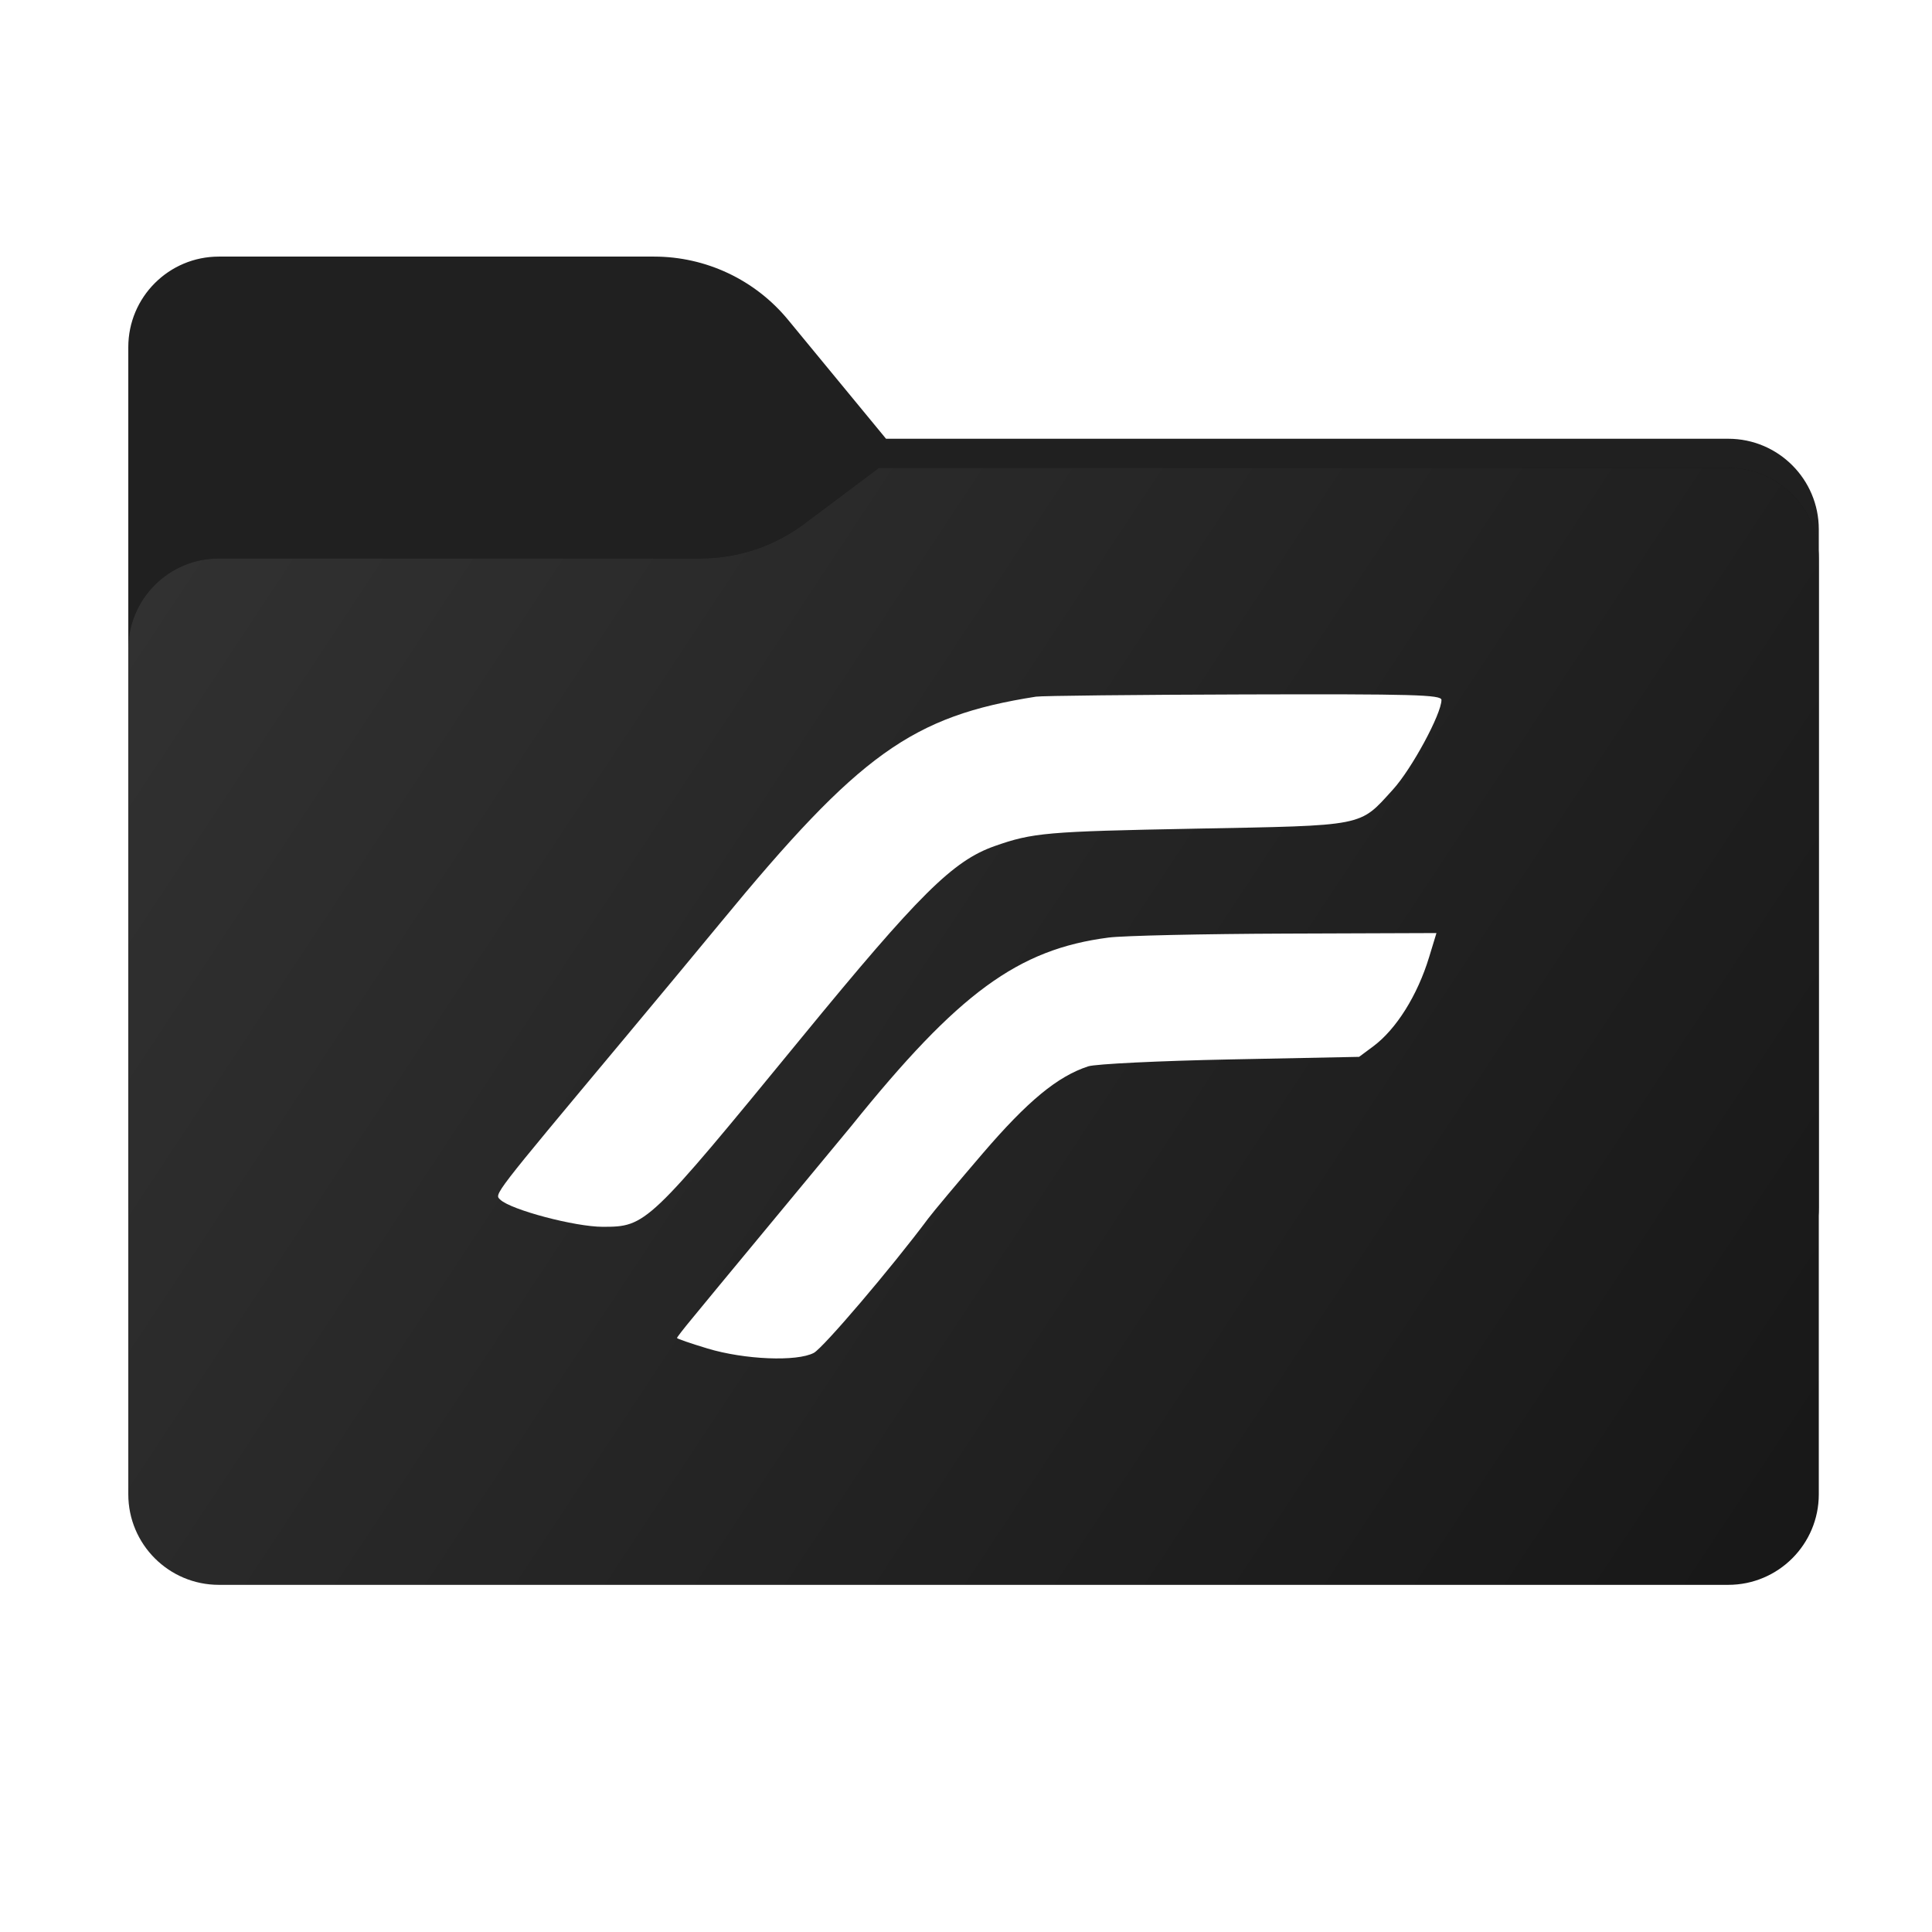 <svg width="256" height="256" viewBox="0 0 256 256" fill="none" xmlns="http://www.w3.org/2000/svg">
<path fill-rule="evenodd" clip-rule="evenodd" d="M104.425 42.378C100.056 37.073 93.544 34 86.671 34H29C22.373 34 17 39.373 17 46V58.137V68.2V160C17 166.627 22.373 172 29 172H229C235.627 172 241 166.627 241 160V70.137C241 63.51 235.627 58.137 229 58.137H117.404L104.425 42.378Z" fill="#202020"/>
<mask id="mask0_636_15024" style="mask-type:alpha" maskUnits="userSpaceOnUse" x="17" y="34" width="224" height="138">
<path fill-rule="evenodd" clip-rule="evenodd" d="M104.425 42.378C100.056 37.073 93.544 34 86.671 34H29C22.373 34 17 39.373 17 46V58.137V68.2V160C17 166.627 22.373 172 29 172H229C235.627 172 241 166.627 241 160V70.137C241 63.51 235.627 58.137 229 58.137H117.404L104.425 42.378Z" fill="url(#paint0_linear_636_15024)"/>
</mask>
<g mask="url(#mask0_636_15024)">
<g style="mix-blend-mode:multiply" filter="url(#filter0_f_636_15024)">
<path fill-rule="evenodd" clip-rule="evenodd" d="M92.789 74C97.764 74 102.605 72.387 106.586 69.402L116.459 62H229C235.627 62 241 67.373 241 74V108V160C241 166.627 235.627 172 229 172H29C22.373 172 17 166.627 17 160L17 108V86C17 79.373 22.373 74 29 74H87H92.789Z" fill="black" fill-opacity="0.3"/>
</g>
</g>
<g filter="url(#filter1_ii_636_15024)">
<path fill-rule="evenodd" clip-rule="evenodd" d="M92.789 74C97.764 74 102.605 72.387 106.586 69.402L116.459 62H229C235.627 62 241 67.373 241 74V108V198C241 204.627 235.627 210 229 210H29C22.373 210 17 204.627 17 198L17 108V86C17 79.373 22.373 74 29 74H87H92.789Z" fill="url(#paint1_linear_636_15024)"/>
</g>
<path fill-rule="evenodd" clip-rule="evenodd" d="M146.902 124.231C134.889 125.781 127.008 131.552 112.807 149.199C112.432 149.666 108.697 154.176 104.507 159.222C100.317 164.268 96.175 169.272 95.301 170.343C94.427 171.413 92.811 173.376 91.709 174.705C90.606 176.033 89.705 177.197 89.705 177.291C89.705 177.386 91.523 178.011 93.745 178.682C98.654 180.164 105.588 180.45 107.834 179.264C109.083 178.605 118.167 167.933 123.003 161.444C123.619 160.617 126.849 156.762 130.18 152.876C136.165 145.896 140.113 142.632 144.192 141.296C145.158 140.98 153.63 140.567 163.018 140.379L180.087 140.038L181.958 138.648C185.006 136.384 187.822 131.891 189.362 126.836L190.338 123.635L170.382 123.706C159.406 123.745 148.84 123.981 146.902 124.231Z" fill="white"/>
<path fill-rule="evenodd" clip-rule="evenodd" d="M137.274 92.311C120.866 94.879 113.884 99.883 95.447 122.292C92.952 125.325 87.254 132.184 82.786 137.536C65.067 158.755 65.492 158.204 66.295 158.967C67.706 160.31 76.195 162.558 79.856 162.558C85.62 162.558 85.836 162.352 106.214 137.493C121.769 118.519 126.264 114.057 131.787 112.114C136.843 110.334 138.657 110.176 158.261 109.804C181.113 109.37 180.061 109.577 184.577 104.614C187.056 101.89 191 94.6 191 92.745C191 92.054 187.309 91.952 164.837 92.017C150.447 92.058 138.044 92.191 137.274 92.311Z" fill="white"/>
<defs>
<filter id="filter0_f_636_15024" x="-20" y="25" width="298" height="184" filterUnits="userSpaceOnUse" color-interpolation-filters="sRGB">
<feFlood flood-opacity="0" result="BackgroundImageFix"/>
<feBlend mode="normal" in="SourceGraphic" in2="BackgroundImageFix" result="shape"/>
<feGaussianBlur stdDeviation="18.5" result="effect1_foregroundBlur_636_15024"/>
</filter>
<filter id="filter1_ii_636_15024" x="17" y="62" width="224" height="148" filterUnits="userSpaceOnUse" color-interpolation-filters="sRGB">
<feFlood flood-opacity="0" result="BackgroundImageFix"/>
<feBlend mode="normal" in="SourceGraphic" in2="BackgroundImageFix" result="shape"/>
<feColorMatrix in="SourceAlpha" type="matrix" values="0 0 0 0 0 0 0 0 0 0 0 0 0 0 0 0 0 0 127 0" result="hardAlpha"/>
<feOffset dy="4"/>
<feComposite in2="hardAlpha" operator="arithmetic" k2="-1" k3="1"/>
<feColorMatrix type="matrix" values="0 0 0 0 1 0 0 0 0 1 0 0 0 0 1 0 0 0 0.25 0"/>
<feBlend mode="normal" in2="shape" result="effect1_innerShadow_636_15024"/>
<feColorMatrix in="SourceAlpha" type="matrix" values="0 0 0 0 0 0 0 0 0 0 0 0 0 0 0 0 0 0 127 0" result="hardAlpha"/>
<feOffset dy="-4"/>
<feComposite in2="hardAlpha" operator="arithmetic" k2="-1" k3="1"/>
<feColorMatrix type="matrix" values="0 0 0 0 0 0 0 0 0 0 0 0 0 0 0 0 0 0 0.9 0"/>
<feBlend mode="soft-light" in2="effect1_innerShadow_636_15024" result="effect2_innerShadow_636_15024"/>
</filter>
<linearGradient id="paint0_linear_636_15024" x1="17" y1="34" x2="197.768" y2="215.142" gradientUnits="userSpaceOnUse">
<stop stop-color="#05815D"/>
<stop offset="1" stop-color="#0C575F"/>
</linearGradient>
<linearGradient id="paint1_linear_636_15024" x1="17" y1="62" x2="241" y2="210" gradientUnits="userSpaceOnUse">
<stop stop-color="#323232"/>
<stop offset="1" stop-color="#171717"/>
</linearGradient>
</defs>
</svg>
